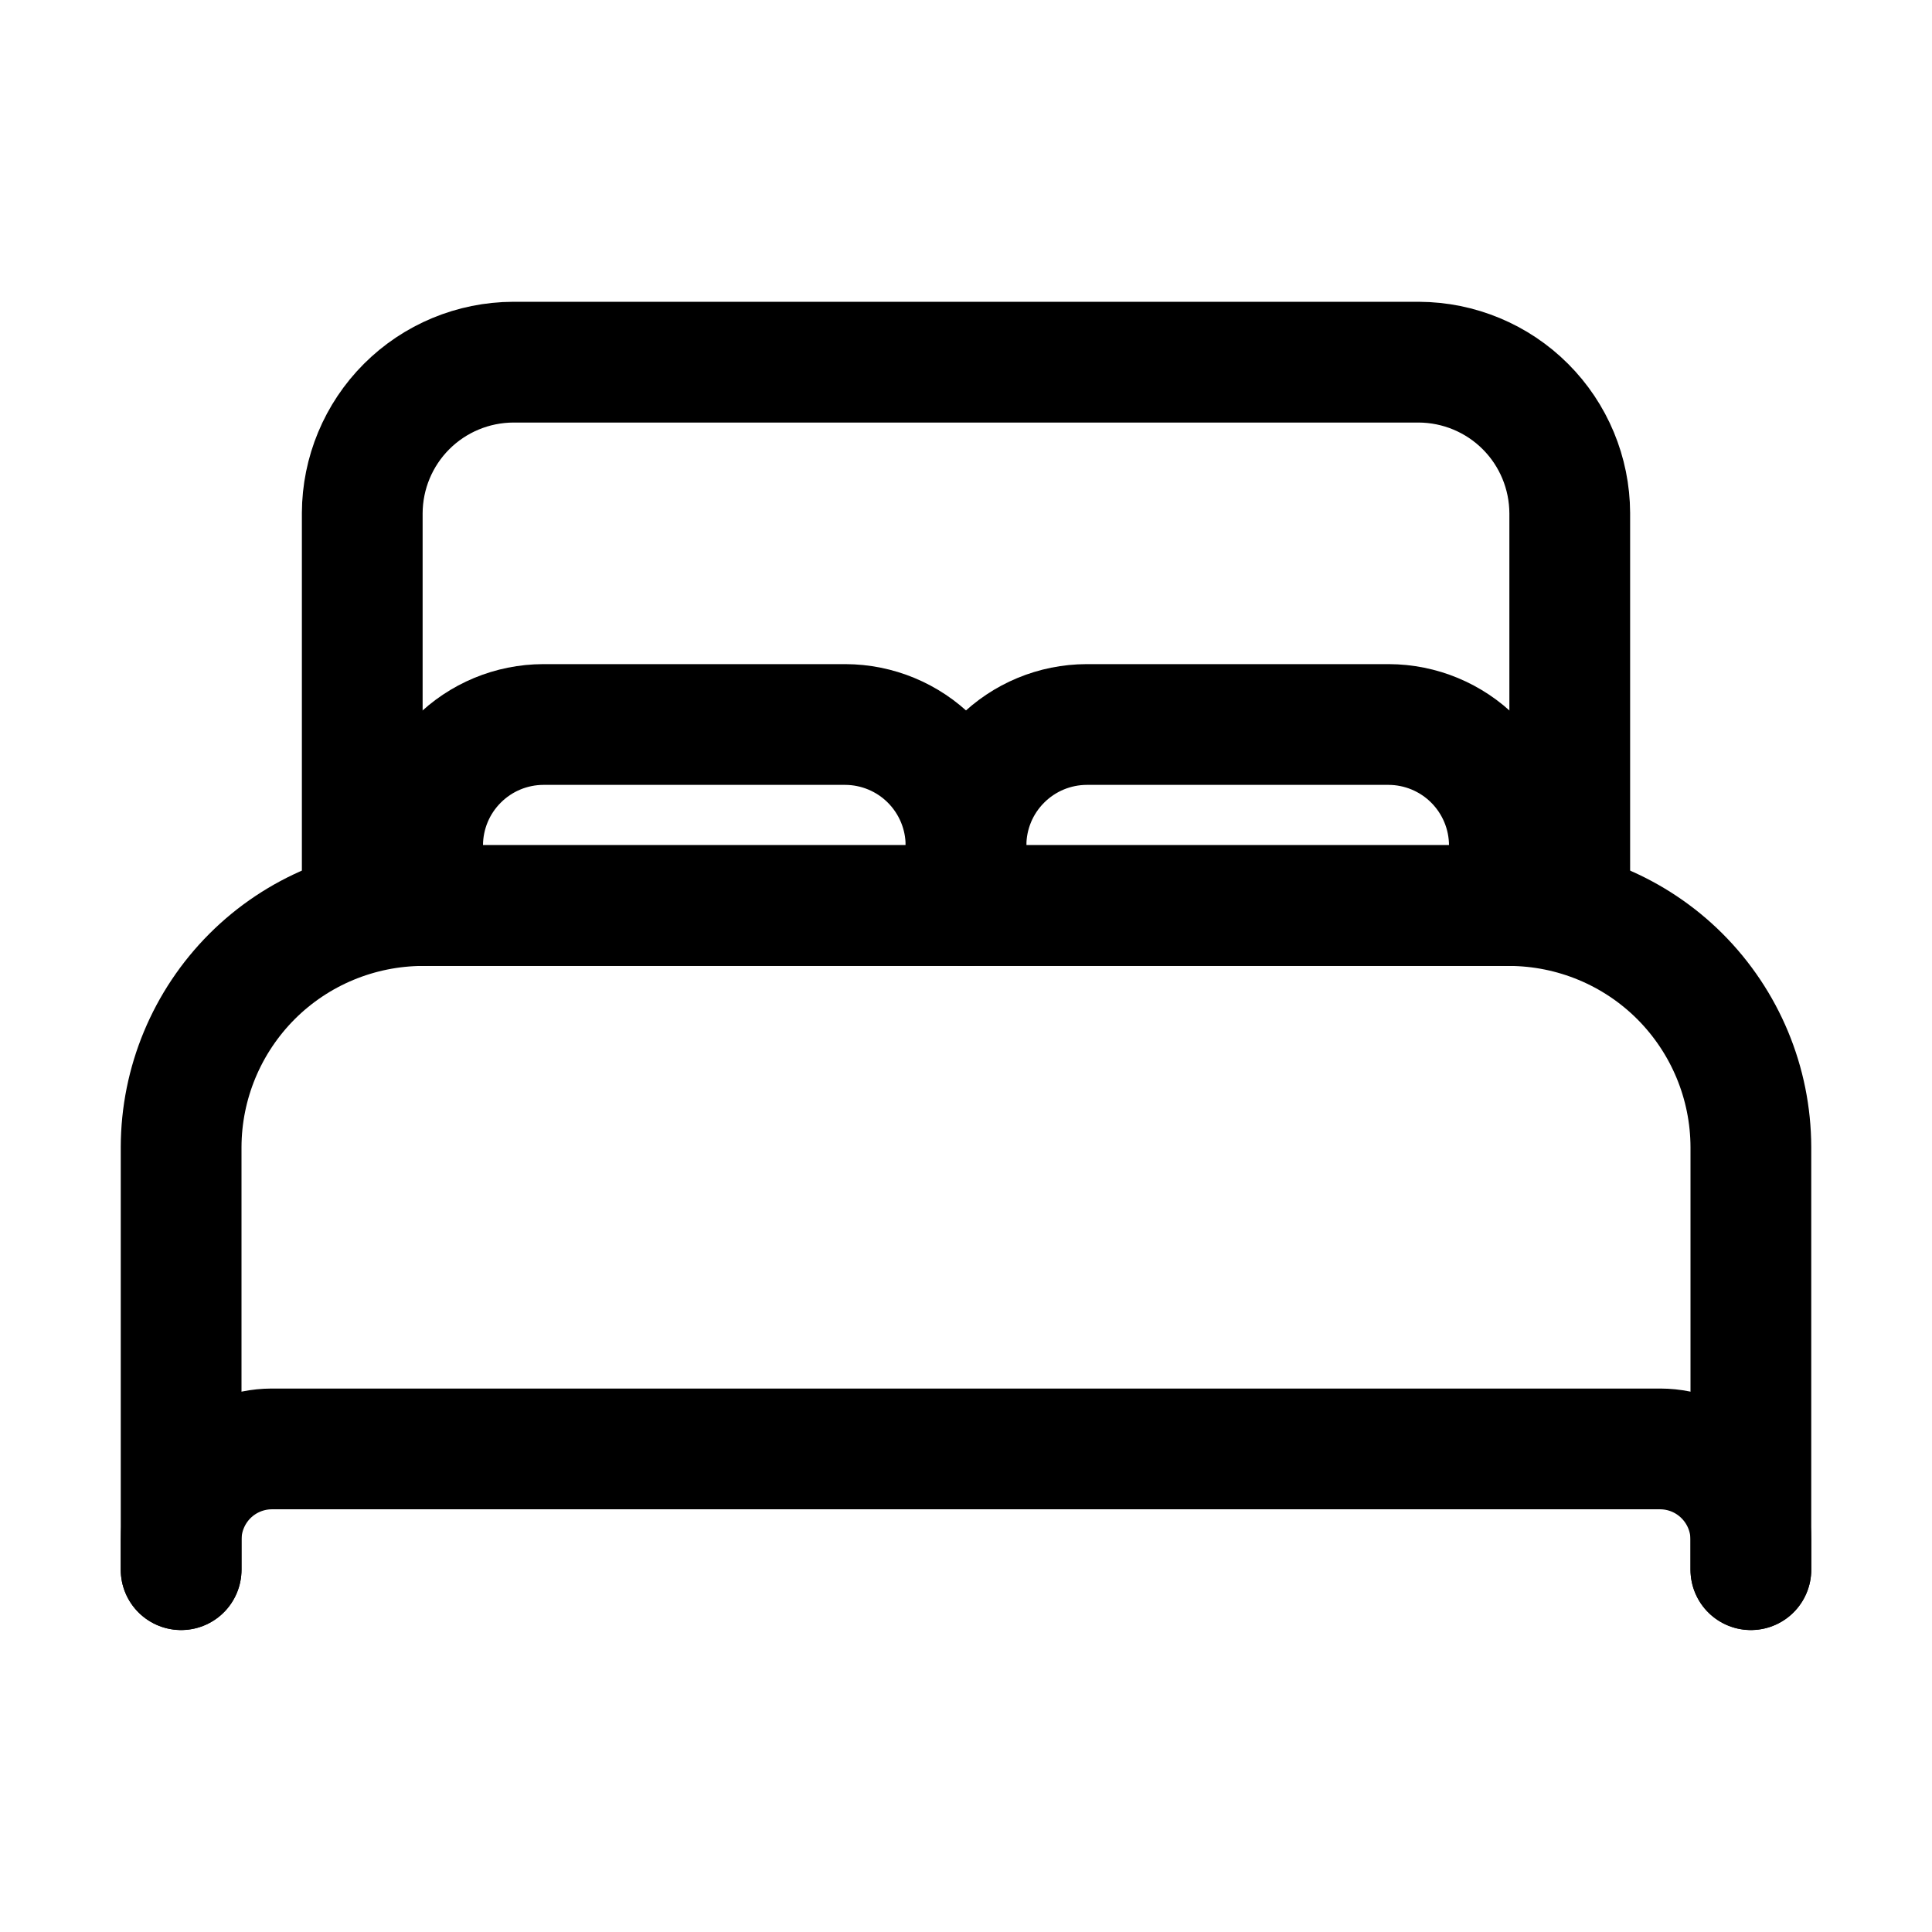 <svg width="24" height="24" viewBox="0 0 24 24" fill="none" xmlns="http://www.w3.org/2000/svg">
<g clip-path="url(#clip0_1037_10271)">
<path d="M18 11.249H4.5V6.374C4.502 5.877 4.7 5.401 5.051 5.05C5.402 4.699 5.878 4.501 6.375 4.499H17.625C18.122 4.501 18.598 4.699 18.949 5.05C19.3 5.401 19.498 5.877 19.5 6.374V11.249H18Z" stroke="black" stroke-width="1.5" stroke-linecap="round" stroke-linejoin="round"/>
<path d="M2.25 19.499V14.249C2.252 13.454 2.569 12.693 3.131 12.13C3.693 11.568 4.455 11.252 5.25 11.249H18.75C19.545 11.252 20.307 11.568 20.869 12.13C21.431 12.693 21.748 13.454 21.75 14.249V19.499" stroke="black" stroke-width="1.5" stroke-linecap="round" stroke-linejoin="round"/>
<path d="M2.25 19.499V19.124C2.251 18.826 2.37 18.541 2.58 18.33C2.791 18.119 3.077 18 3.375 17.999H20.625C20.923 18 21.209 18.119 21.419 18.33C21.63 18.541 21.749 18.826 21.75 19.124V19.499" stroke="black" stroke-width="1.5" stroke-linecap="round" stroke-linejoin="round"/>
<path d="M5.25 11.249V10.499C5.251 10.102 5.409 9.721 5.691 9.44C5.972 9.159 6.352 9.001 6.75 9H10.5C10.897 9.001 11.278 9.159 11.559 9.44C11.84 9.721 11.999 10.102 12 10.499V11.249" stroke="black" stroke-width="1.5" stroke-linecap="round" stroke-linejoin="round"/>
<path d="M12 11.249V10.499C12.001 10.102 12.159 9.721 12.441 9.44C12.722 9.159 13.102 9.001 13.5 9H17.25C17.647 9.001 18.028 9.159 18.309 9.44C18.59 9.721 18.749 10.102 18.75 10.499V11.249" stroke="black" stroke-width="1.5" stroke-linecap="round" stroke-linejoin="round"/>
</g>
<defs>
<clipPath id="clip0_1037_10271">
<rect width="24" height="24" fill="white"/>
</clipPath>
</defs>
</svg>
